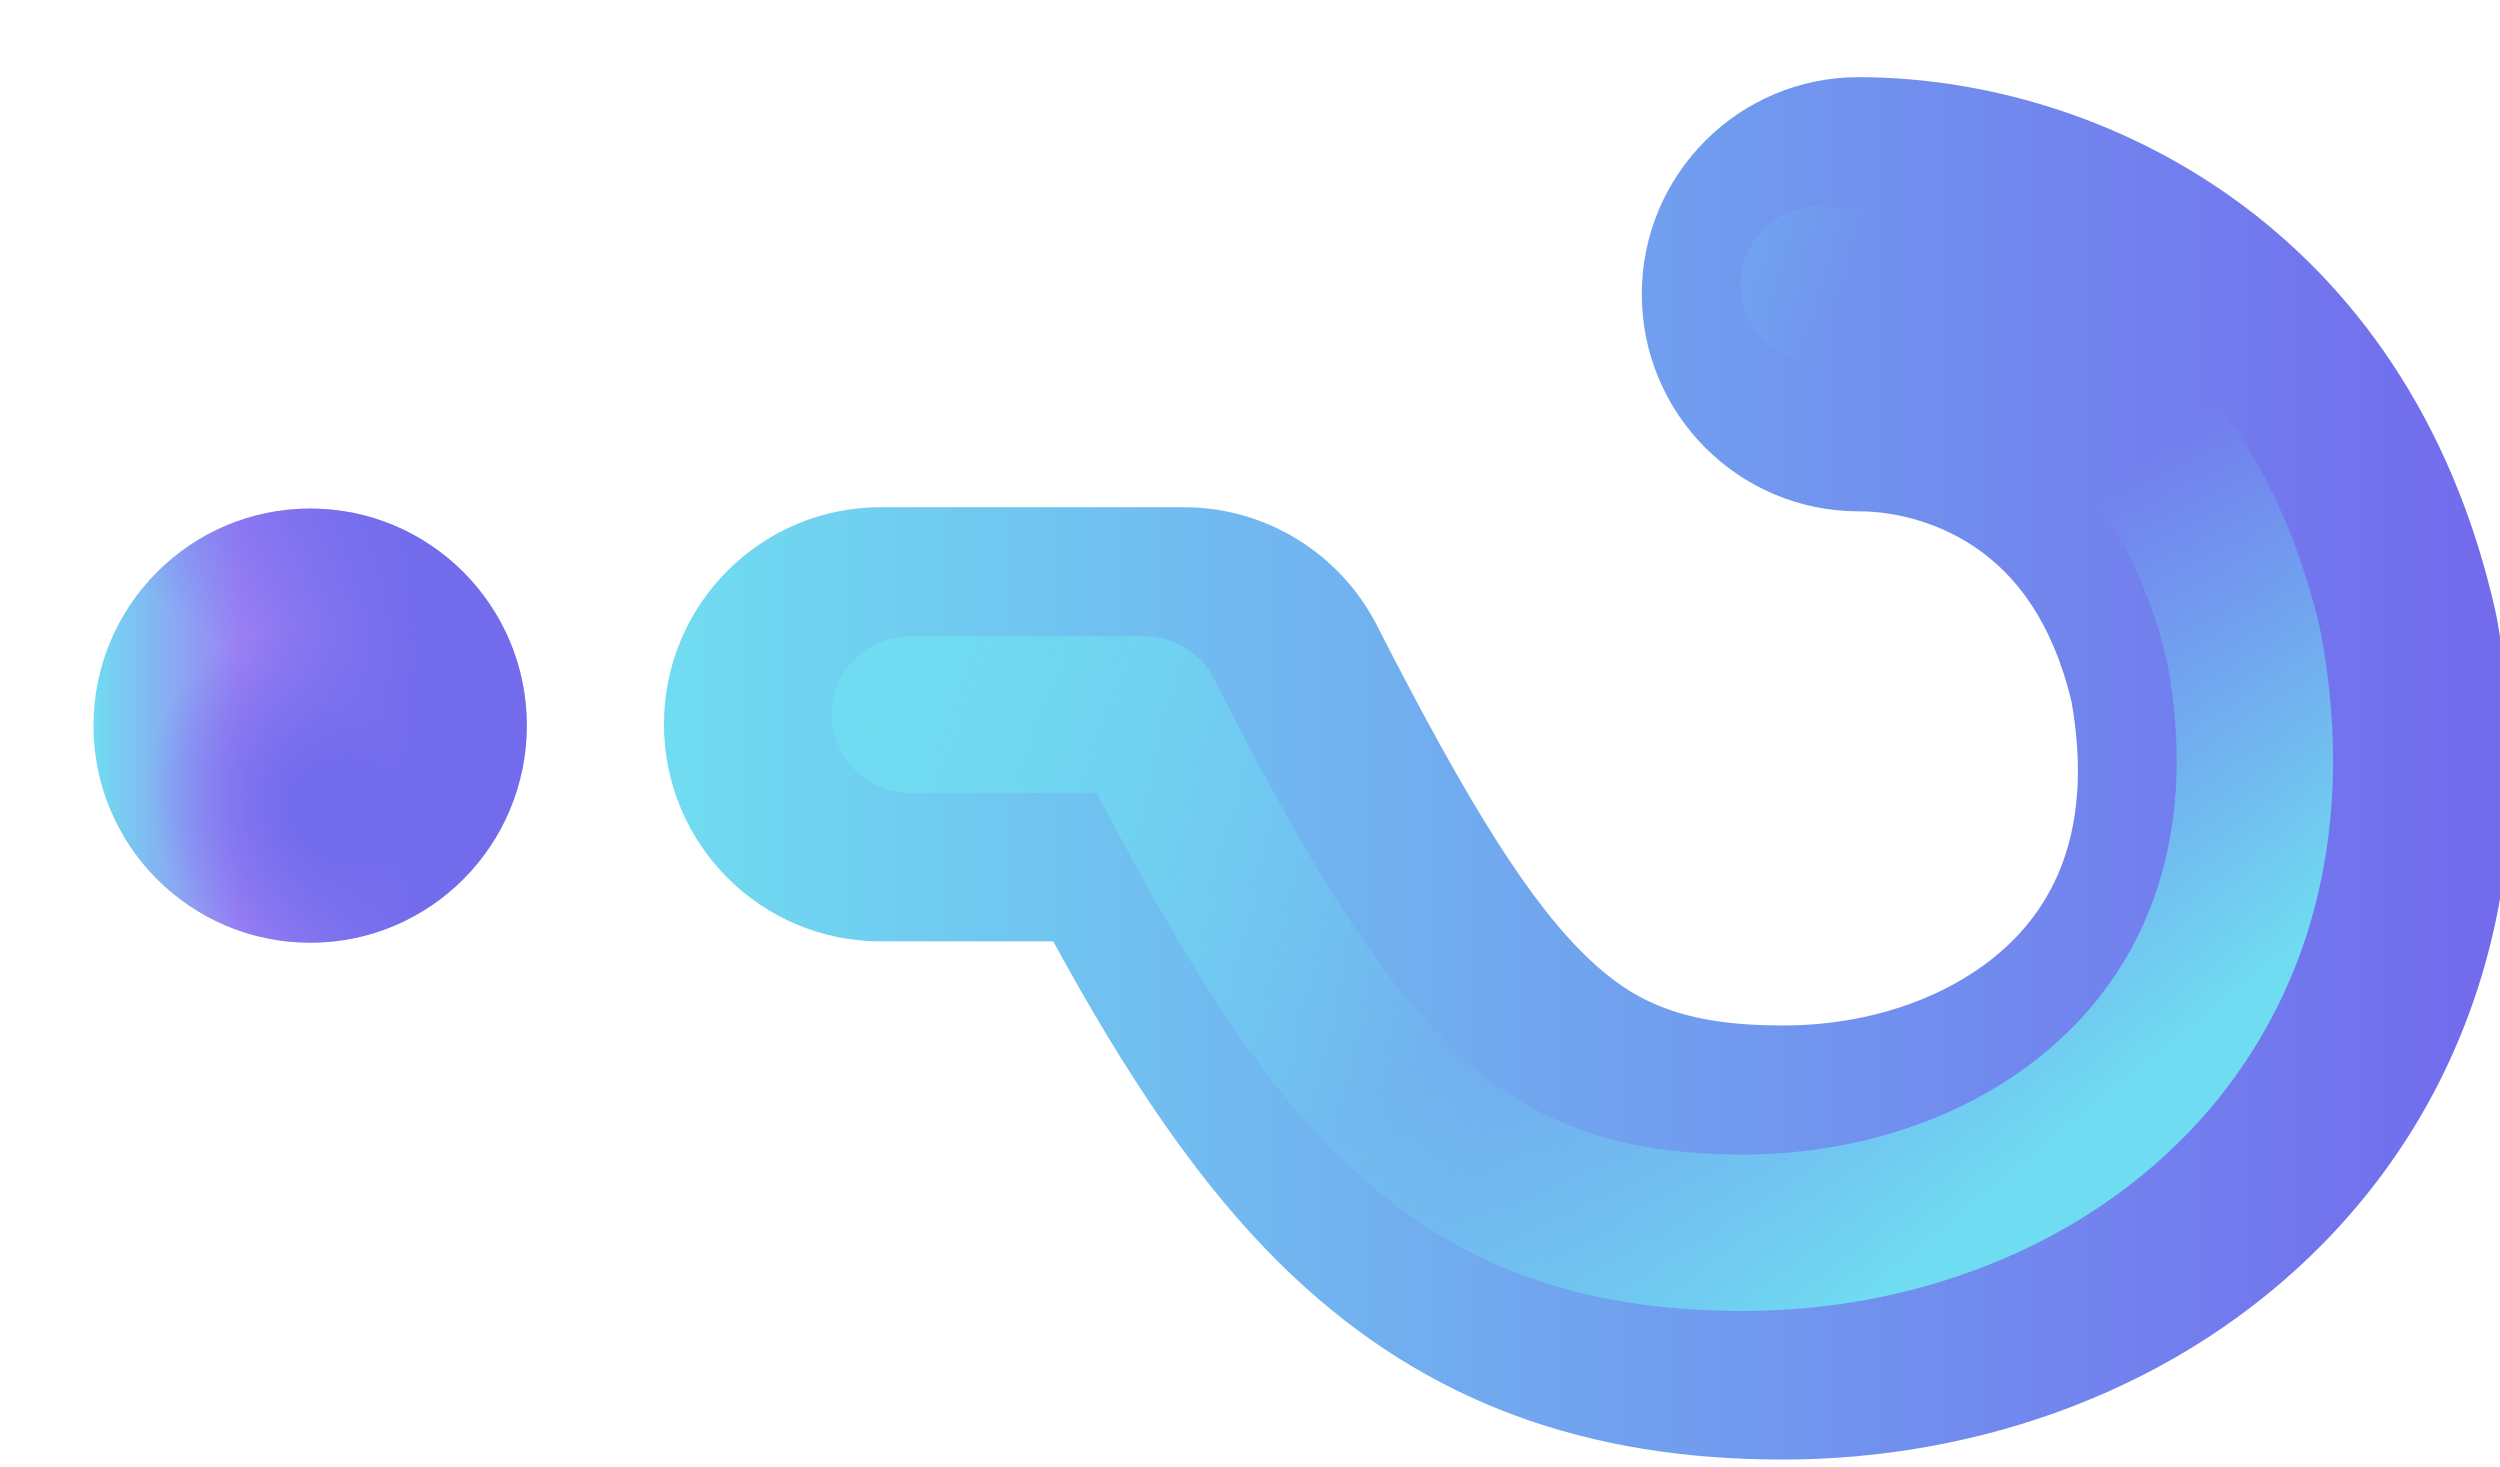 <svg width="46" height="27" viewBox="0 0 46 27" fill="none" xmlns="http://www.w3.org/2000/svg">
<g filter="url(#filter0_i_46_31777)">
<ellipse cx="4.628" cy="12.273" rx="3.994" ry="3.987" transform="rotate(90 4.628 12.273)" fill="url(#paint0_linear_46_31777)"/>
<ellipse cx="4.628" cy="12.273" rx="3.994" ry="3.987" transform="rotate(90 4.628 12.273)" fill="url(#paint1_radial_46_31777)"/>
<ellipse cx="4.628" cy="12.273" rx="3.994" ry="3.987" transform="rotate(90 4.628 12.273)" fill="url(#paint2_radial_46_31777)"/>
</g>
<g filter="url(#filter1_i_46_31777)">
<path fill-rule="evenodd" clip-rule="evenodd" d="M37.037 11.833C36.677 10.322 35.992 9.518 35.362 9.06C34.659 8.549 33.823 8.329 33.118 8.329C30.916 8.329 29.13 6.541 29.13 4.335C29.13 2.13 30.916 0.341 33.118 0.341C37.572 0.342 43.229 3.082 44.831 10.14C44.843 10.192 44.853 10.244 44.863 10.297C45.717 14.91 44.456 18.94 41.699 21.768C39.049 24.487 35.337 25.777 31.722 25.777C28.13 25.777 25.195 24.743 22.705 22.395C20.991 20.778 19.607 18.634 18.3 16.242H15.125C12.923 16.242 11.138 14.454 11.138 12.248C11.138 10.043 12.923 8.254 15.125 8.254L20.707 8.254C22.204 8.254 23.575 9.095 24.257 10.43C25.96 13.765 27.084 15.553 28.172 16.579C28.991 17.351 29.881 17.79 31.722 17.79C33.54 17.79 35.073 17.133 35.993 16.189C36.797 15.364 37.424 14.037 37.037 11.833Z" fill="url(#paint3_linear_46_31777)"/>
</g>
<g filter="url(#filter2_f_46_31777)">
<path d="M33.467 5.234C36.383 5.234 40.171 6.981 41.292 11.924C42.563 18.788 37.504 22.682 32.072 22.682C26.639 22.682 24.421 19.737 21.057 13.147H16.745" stroke="url(#paint4_linear_46_31777)" stroke-width="2.878" stroke-linecap="round" stroke-linejoin="round"/>
<path d="M33.467 5.234C36.383 5.234 40.171 6.981 41.292 11.924C42.563 18.788 37.504 22.682 32.072 22.682C26.639 22.682 24.421 19.737 21.057 13.147H16.745" stroke="url(#paint5_linear_46_31777)" stroke-width="2.878" stroke-linecap="round" stroke-linejoin="round"/>
</g>
<defs>
<filter id="filter0_i_46_31777" x="0.64" y="8.279" width="9.054" height="9.067" filterUnits="userSpaceOnUse" color-interpolation-filters="sRGB">
<feFlood flood-opacity="0" result="BackgroundImageFix"/>
<feBlend mode="normal" in="SourceGraphic" in2="BackgroundImageFix" result="shape"/>
<feColorMatrix in="SourceAlpha" type="matrix" values="0 0 0 0 0 0 0 0 0 0 0 0 0 0 0 0 0 0 127 0" result="hardAlpha"/>
<feOffset dx="1.079" dy="1.079"/>
<feGaussianBlur stdDeviation="1.079"/>
<feComposite in2="hardAlpha" operator="arithmetic" k2="-1" k3="1"/>
<feColorMatrix type="matrix" values="0 0 0 0 0.714 0 0 0 0 0.698 0 0 0 0 1 0 0 0 1 0"/>
<feBlend mode="normal" in2="shape" result="effect1_innerShadow_46_31777"/>
</filter>
<filter id="filter1_i_46_31777" x="11.138" y="0.341" width="35.069" height="26.515" filterUnits="userSpaceOnUse" color-interpolation-filters="sRGB">
<feFlood flood-opacity="0" result="BackgroundImageFix"/>
<feBlend mode="normal" in="SourceGraphic" in2="BackgroundImageFix" result="shape"/>
<feColorMatrix in="SourceAlpha" type="matrix" values="0 0 0 0 0 0 0 0 0 0 0 0 0 0 0 0 0 0 127 0" result="hardAlpha"/>
<feOffset dx="1.079" dy="1.079"/>
<feGaussianBlur stdDeviation="1.079"/>
<feComposite in2="hardAlpha" operator="arithmetic" k2="-1" k3="1"/>
<feColorMatrix type="matrix" values="0 0 0 0 0.714 0 0 0 0 0.698 0 0 0 0 1 0 0 0 1 0"/>
<feBlend mode="normal" in2="shape" result="effect1_innerShadow_46_31777"/>
</filter>
<filter id="filter2_f_46_31777" x="13.148" y="1.637" width="31.939" height="24.643" filterUnits="userSpaceOnUse" color-interpolation-filters="sRGB">
<feFlood flood-opacity="0" result="BackgroundImageFix"/>
<feBlend mode="normal" in="SourceGraphic" in2="BackgroundImageFix" result="shape"/>
<feGaussianBlur stdDeviation="1.079" result="effect1_foregroundBlur_46_31777"/>
</filter>
<linearGradient id="paint0_linear_46_31777" x1="4.628" y1="10.223" x2="4.628" y2="16.26" gradientUnits="userSpaceOnUse">
<stop stop-color="#726CED"/>
<stop offset="0.552" stop-color="#9D80F4"/>
<stop offset="1" stop-color="#70DCF1"/>
</linearGradient>
<radialGradient id="paint1_radial_46_31777" cx="0" cy="0" r="1" gradientUnits="userSpaceOnUse" gradientTransform="translate(6.175 11.718) rotate(-48.767) scale(3.711 3.264)">
<stop offset="0.24" stop-color="#726CED"/>
<stop offset="1" stop-color="#726CED" stop-opacity="0"/>
</radialGradient>
<radialGradient id="paint2_radial_46_31777" cx="0" cy="0" r="1" gradientUnits="userSpaceOnUse" gradientTransform="translate(0.634 9.226) rotate(25.952) scale(4.442 12.014)">
<stop stop-color="#726CED"/>
<stop offset="1" stop-color="#726CED" stop-opacity="0"/>
</radialGradient>
<linearGradient id="paint3_linear_46_31777" x1="44.356" y1="13.059" x2="11.138" y2="13.059" gradientUnits="userSpaceOnUse">
<stop stop-color="#726CED"/>
<stop offset="1" stop-color="#70DCF1"/>
</linearGradient>
<linearGradient id="paint4_linear_46_31777" x1="36.881" y1="23.231" x2="30.688" y2="15.753" gradientUnits="userSpaceOnUse">
<stop offset="0.103" stop-color="#70DCF1"/>
<stop offset="1" stop-color="#70DCF1" stop-opacity="0"/>
</linearGradient>
<linearGradient id="paint5_linear_46_31777" x1="14.153" y1="17.34" x2="26.52" y2="22.667" gradientUnits="userSpaceOnUse">
<stop stop-color="#70DCF1"/>
<stop offset="1" stop-color="#70DCF1" stop-opacity="0"/>
</linearGradient>
</defs>
</svg>
